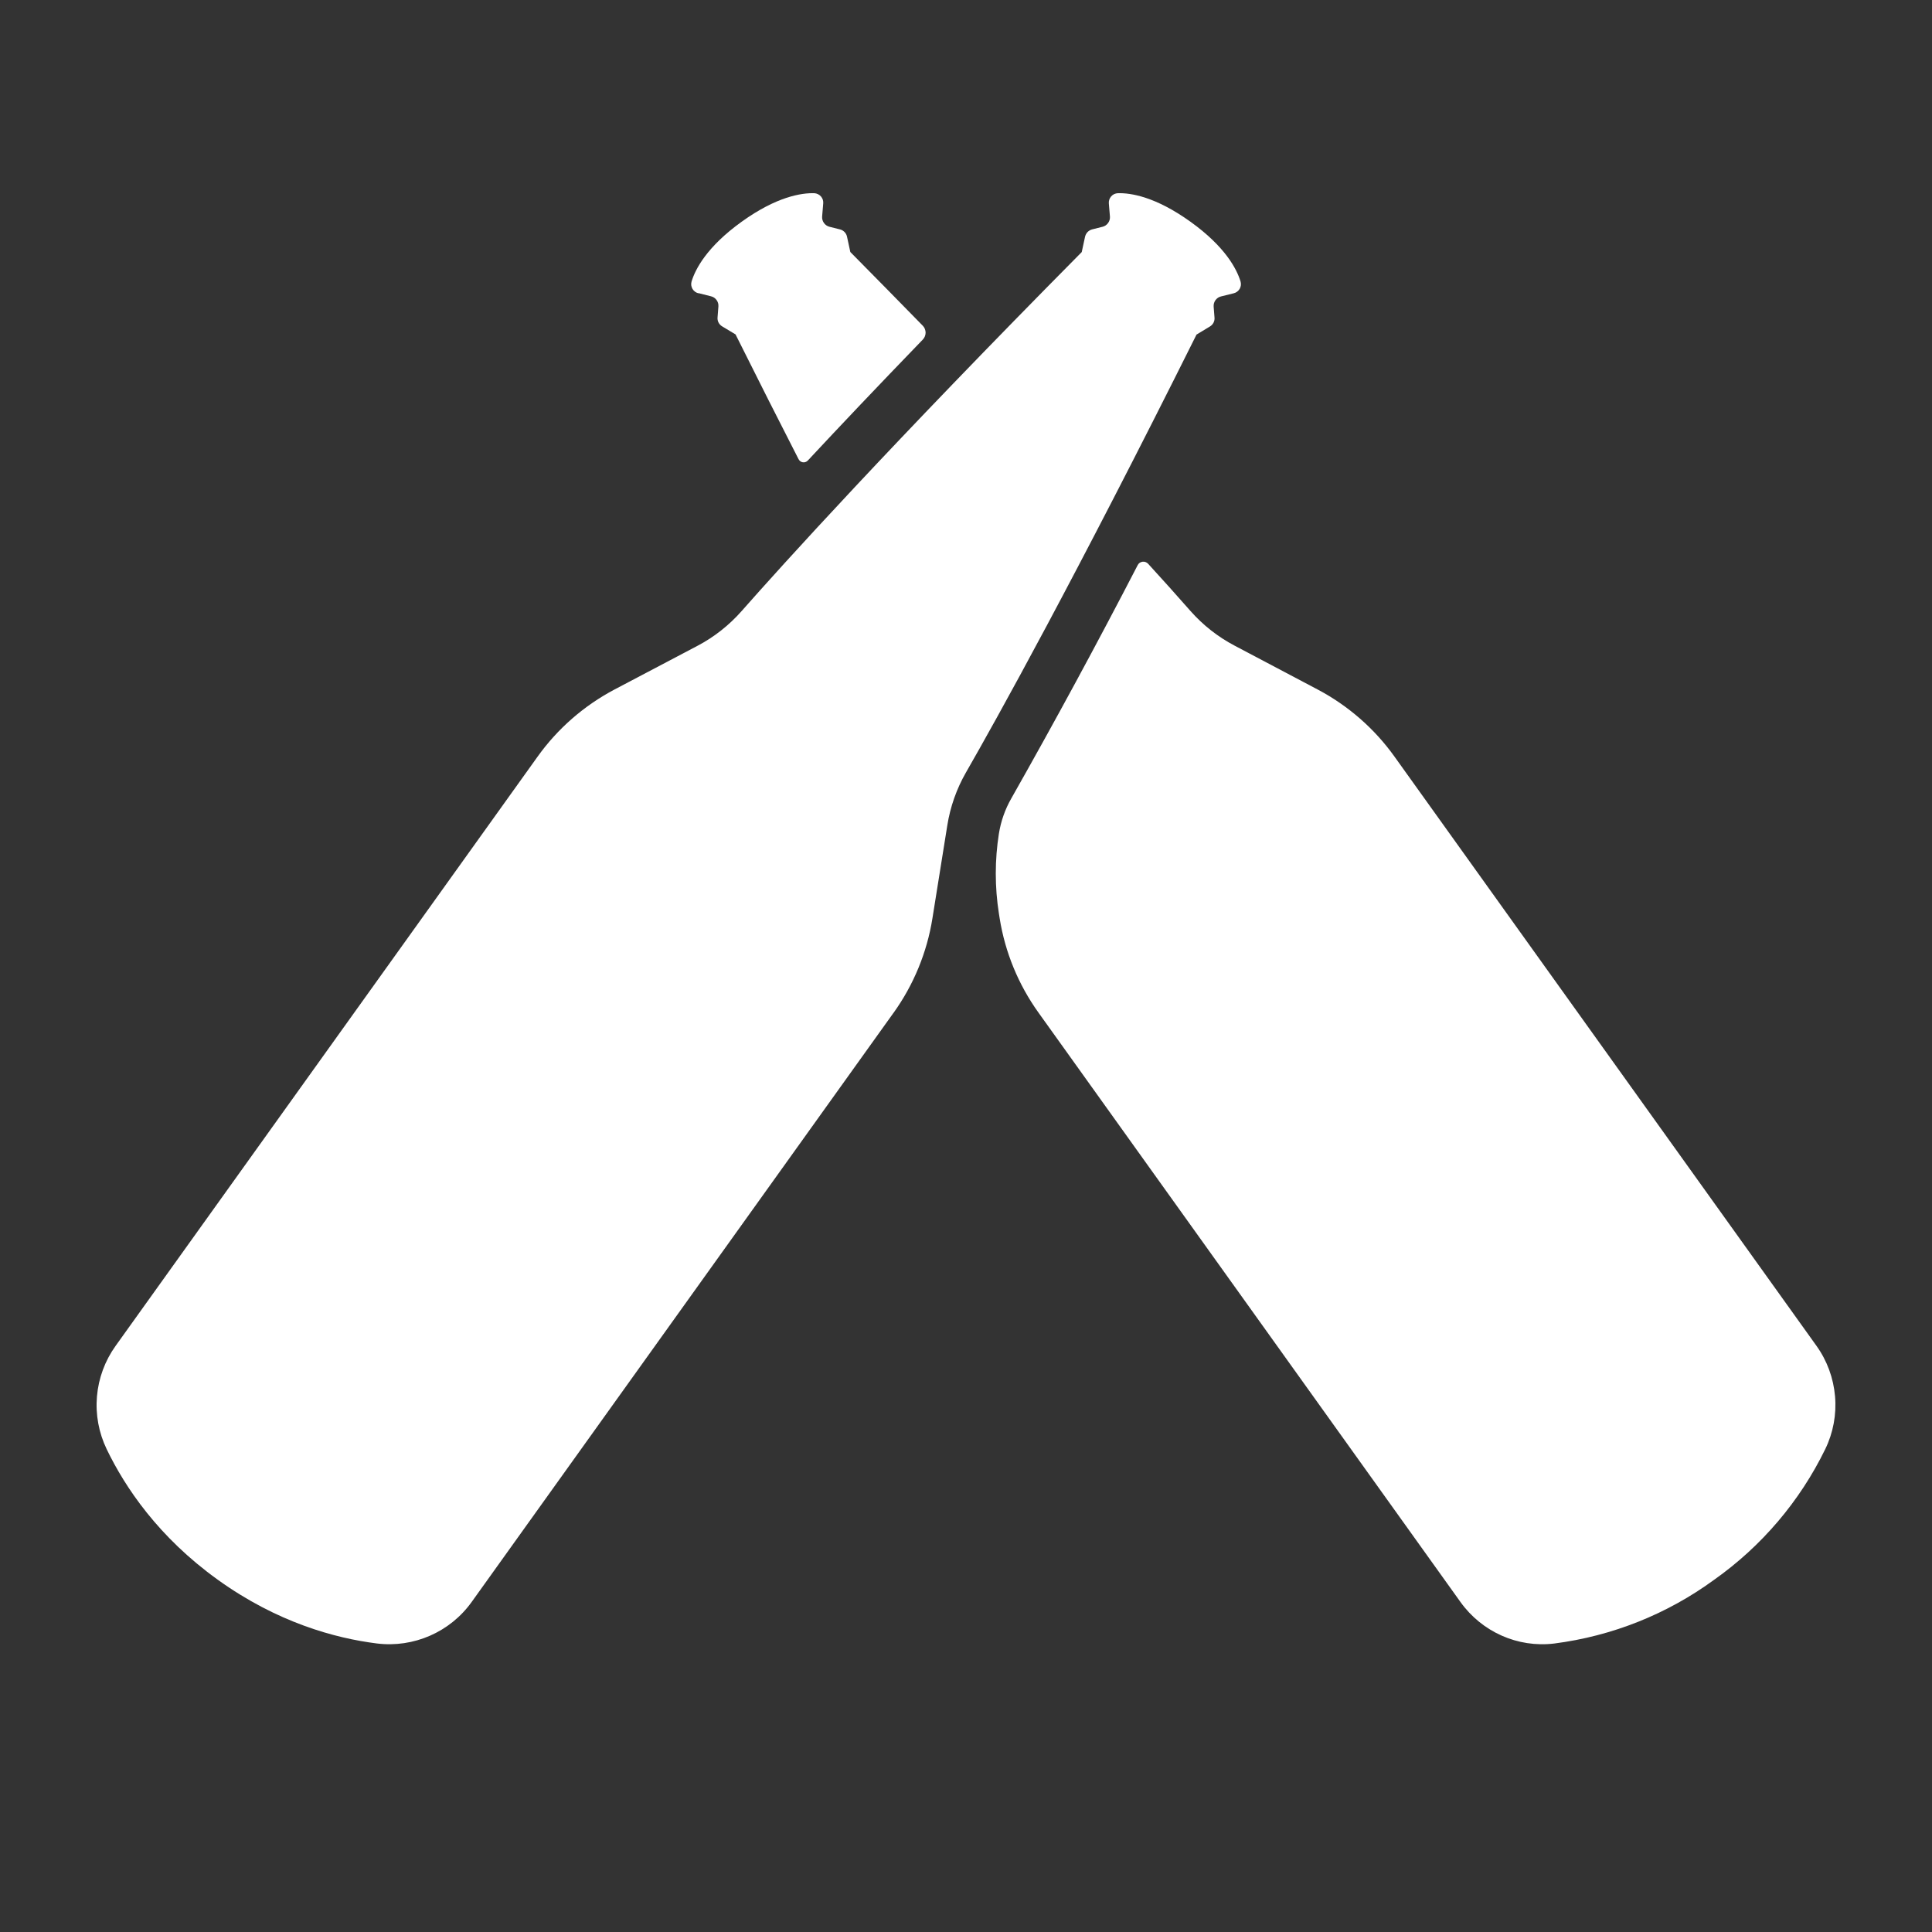 <svg width="32" height="32" viewBox="0 0 32 32" fill="none" xmlns="http://www.w3.org/2000/svg">
<rect x="0" y="0" width="32" height="32" fill="#333333" stroke="none"/>
<path d="M14.8 16.775L7.812 26.534C7.454 27.033 6.852 27.296 6.242 27.221C5.549 27.134 4.593 26.874 3.608 26.166C2.623 25.458 2.071 24.634 1.767 24.003C1.636 23.731 1.58 23.429 1.606 23.128C1.632 22.827 1.738 22.539 1.914 22.293L8.903 12.534C9.235 12.069 9.672 11.688 10.177 11.421L11.552 10.697C11.828 10.552 12.075 10.357 12.282 10.123C12.949 9.366 14.741 7.382 17.917 4.175L17.972 3.92C17.979 3.892 17.993 3.865 18.013 3.844C18.033 3.823 18.059 3.808 18.087 3.8L18.262 3.756C18.299 3.747 18.332 3.724 18.354 3.693C18.376 3.662 18.387 3.625 18.384 3.587L18.366 3.371C18.364 3.35 18.366 3.328 18.373 3.308C18.379 3.288 18.39 3.269 18.404 3.253C18.418 3.237 18.435 3.224 18.454 3.215C18.474 3.206 18.494 3.201 18.516 3.2C18.727 3.194 19.137 3.256 19.717 3.672C20.297 4.088 20.485 4.459 20.547 4.661C20.553 4.681 20.555 4.703 20.553 4.724C20.55 4.745 20.544 4.765 20.533 4.784C20.522 4.802 20.508 4.818 20.491 4.831C20.474 4.844 20.454 4.853 20.433 4.858L20.223 4.91C20.186 4.919 20.154 4.941 20.131 4.973C20.109 5.004 20.099 5.042 20.102 5.08L20.116 5.26C20.119 5.289 20.113 5.318 20.1 5.344C20.086 5.37 20.066 5.392 20.041 5.407L19.818 5.542C17.803 9.584 16.501 11.921 15.998 12.797C15.843 13.068 15.739 13.364 15.69 13.673L15.444 15.21C15.354 15.775 15.133 16.311 14.8 16.776V16.775ZM30.087 22.292L23.098 12.533C22.766 12.068 22.329 11.687 21.824 11.42L20.449 10.694C20.173 10.549 19.926 10.355 19.719 10.121C19.487 9.857 19.252 9.595 19.015 9.336C19.003 9.324 18.989 9.315 18.973 9.309C18.958 9.303 18.941 9.302 18.924 9.304C18.908 9.306 18.892 9.312 18.878 9.321C18.864 9.33 18.853 9.343 18.845 9.358C18.171 10.66 17.473 11.949 16.75 13.225C16.647 13.405 16.578 13.602 16.545 13.807C16.476 14.245 16.476 14.692 16.545 15.131L16.557 15.207C16.647 15.773 16.868 16.309 17.201 16.773L24.189 26.533C24.544 27.029 25.137 27.295 25.742 27.222C26.701 27.099 27.613 26.736 28.393 26.165C29.178 25.61 29.811 24.866 30.232 24.002C30.364 23.73 30.42 23.428 30.394 23.127C30.368 22.826 30.263 22.538 30.087 22.292ZM11.568 4.855L11.778 4.908C11.815 4.917 11.847 4.939 11.869 4.97C11.892 5.001 11.902 5.039 11.899 5.077L11.885 5.257C11.882 5.286 11.888 5.316 11.901 5.342C11.915 5.368 11.935 5.39 11.96 5.405L12.183 5.539C12.556 6.287 12.902 6.972 13.226 7.604C13.257 7.666 13.335 7.676 13.381 7.627C13.905 7.064 14.538 6.397 15.283 5.626C15.313 5.595 15.33 5.555 15.331 5.512C15.331 5.47 15.316 5.429 15.287 5.398C14.909 5.011 14.512 4.607 14.084 4.174L14.029 3.919C14.023 3.891 14.009 3.864 13.988 3.843C13.968 3.822 13.942 3.807 13.914 3.8L13.739 3.756C13.702 3.747 13.669 3.724 13.647 3.693C13.625 3.662 13.614 3.625 13.617 3.587L13.635 3.371C13.637 3.35 13.635 3.329 13.629 3.309C13.622 3.289 13.612 3.27 13.598 3.254C13.584 3.238 13.567 3.225 13.548 3.216C13.529 3.207 13.509 3.201 13.488 3.2C13.278 3.194 12.866 3.254 12.285 3.672C11.706 4.088 11.517 4.459 11.455 4.661C11.449 4.681 11.447 4.703 11.449 4.724C11.452 4.745 11.459 4.765 11.469 4.784C11.48 4.802 11.494 4.818 11.511 4.831C11.529 4.844 11.548 4.853 11.569 4.858L11.568 4.855Z" fill="white"/>
</svg>
